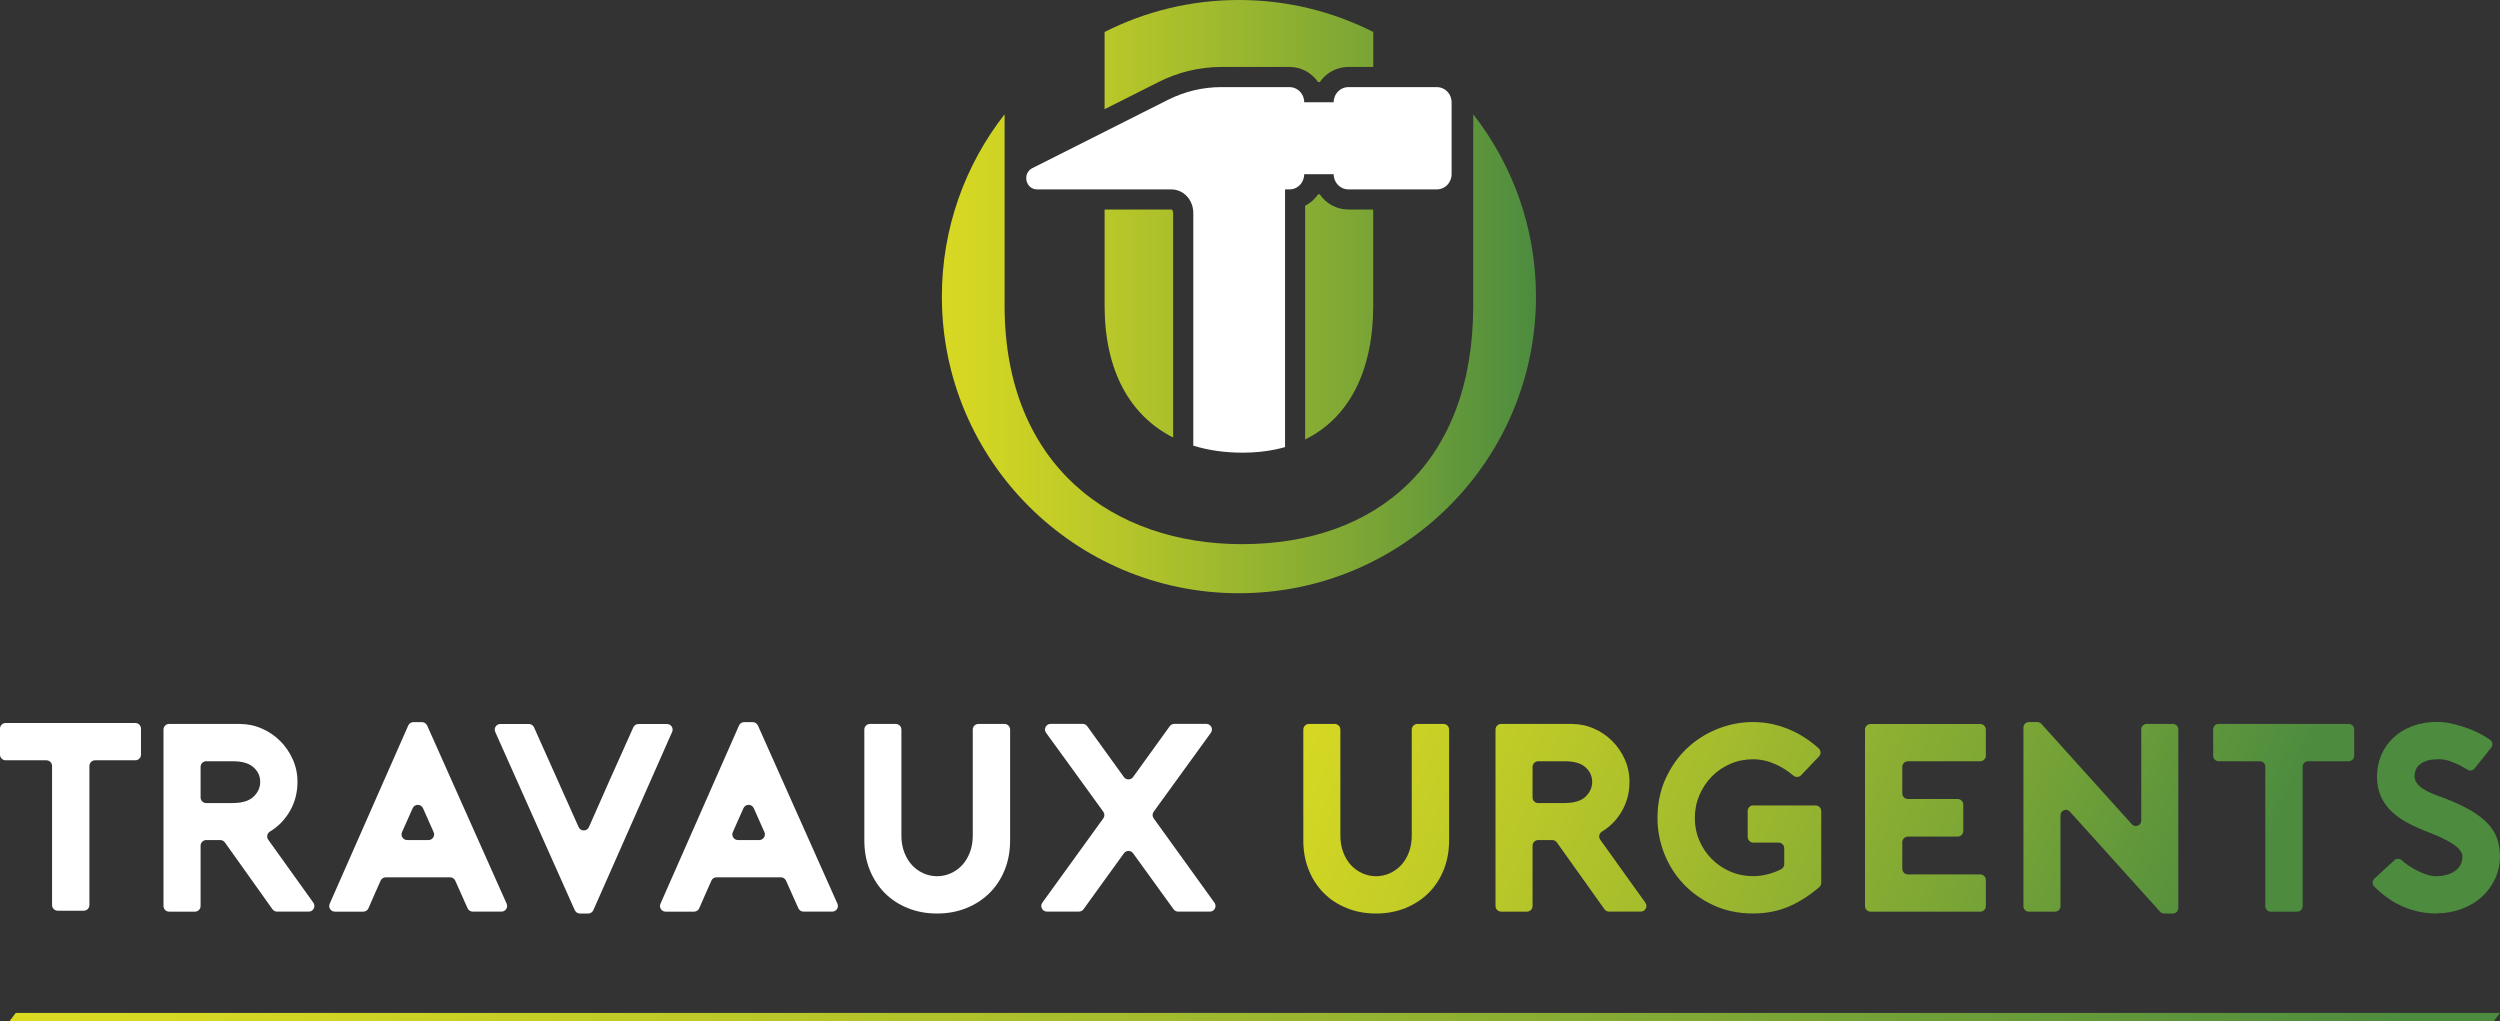 <svg width="235" height="96" viewBox="0 0 235 96" fill="none" xmlns="http://www.w3.org/2000/svg"><rect x="0" y="0" width="235" height="96" fill="#333333" stroke="none"/><g clip-path="url(#clip0_47_1254)"><path d="M29.033 85.692H26.047C25.876 85.692 25.714 85.61 25.615 85.471L21.137 79.186C21.038 79.048 20.876 78.965 20.704 78.965H19.387C19.093 78.965 18.855 79.203 18.855 79.496V85.164C18.855 85.458 18.617 85.695 18.324 85.695H15.9C15.606 85.695 15.368 85.458 15.368 85.164V68.581C15.368 68.288 15.606 68.05 15.9 68.05H22.511C23.25 68.05 23.951 68.192 24.604 68.479C25.262 68.766 25.836 69.155 26.335 69.65C26.83 70.144 27.226 70.721 27.52 71.378C27.814 72.034 27.963 72.74 27.963 73.495C27.963 74.603 27.675 75.598 27.104 76.482C26.645 77.191 26.07 77.748 25.384 78.16C25.113 78.322 25.027 78.675 25.212 78.929L29.455 84.855C29.706 85.204 29.455 85.692 29.023 85.692H29.033ZM21.86 75.486C22.752 75.486 23.409 75.288 23.828 74.893C24.248 74.497 24.459 74.032 24.459 73.495C24.459 72.957 24.248 72.499 23.828 72.123C23.409 71.744 22.752 71.556 21.86 71.556H19.387C19.093 71.556 18.855 71.793 18.855 72.087V74.959C18.855 75.252 19.093 75.49 19.387 75.49H21.86V75.486Z" fill="white"/><path d="M40.148 68.189L47.624 84.947C47.779 85.296 47.525 85.692 47.139 85.692H44.438C44.23 85.692 44.038 85.57 43.952 85.379L42.793 82.78C42.707 82.589 42.519 82.467 42.308 82.467H36.261C36.05 82.467 35.862 82.592 35.776 82.784C35.594 83.196 35.403 83.631 35.195 84.093C34.99 84.548 34.805 84.973 34.637 85.372C34.554 85.567 34.363 85.695 34.148 85.695H31.477C31.094 85.695 30.836 85.303 30.991 84.953L38.375 68.195C38.461 68.004 38.649 67.879 38.86 67.879H39.659C39.867 67.879 40.059 68.001 40.145 68.192L40.148 68.189ZM40.762 78.22L39.762 75.971C39.574 75.552 38.979 75.552 38.791 75.971L37.79 78.22C37.635 78.569 37.893 78.965 38.276 78.965H40.277C40.66 78.965 40.918 78.569 40.762 78.22Z" fill="white"/><path d="M54.027 85.557L46.551 68.799C46.396 68.449 46.65 68.054 47.036 68.054H49.711C49.919 68.054 50.111 68.176 50.197 68.367L54.391 77.748C54.579 78.167 55.173 78.167 55.358 77.748C55.989 76.314 56.626 74.876 57.263 73.435C58.016 71.734 58.773 70.045 59.532 68.367C59.618 68.176 59.806 68.057 60.017 68.057H62.696C63.078 68.057 63.336 68.449 63.181 68.799L55.774 85.557C55.688 85.748 55.5 85.873 55.289 85.873H54.516C54.308 85.873 54.116 85.751 54.031 85.56L54.027 85.557Z" fill="white"/><path d="M71.241 68.189L78.718 84.947C78.873 85.296 78.618 85.692 78.232 85.692H75.531C75.323 85.692 75.131 85.57 75.046 85.379L73.886 82.78C73.801 82.589 73.612 82.467 73.401 82.467H67.355C67.143 82.467 66.955 82.592 66.869 82.784C66.688 83.196 66.496 83.631 66.288 84.093C66.083 84.548 65.898 84.973 65.73 85.372C65.647 85.567 65.456 85.695 65.241 85.695H62.57C62.187 85.695 61.929 85.303 62.084 84.953L69.468 68.195C69.554 68.004 69.742 67.879 69.954 67.879H70.753C70.961 67.879 71.152 68.001 71.238 68.192L71.241 68.189ZM71.856 78.22L70.855 75.971C70.667 75.552 70.073 75.552 69.884 75.971L68.884 78.22C68.728 78.569 68.986 78.965 69.369 78.965H71.37C71.753 78.965 72.011 78.569 71.856 78.22Z" fill="white"/><path d="M88.086 85.87C87.075 85.87 86.151 85.699 85.309 85.352C84.467 85.009 83.747 84.535 83.152 83.928C82.555 83.324 82.089 82.602 81.752 81.761C81.415 80.921 81.247 79.997 81.247 78.988V68.581C81.247 68.288 81.485 68.05 81.779 68.05H84.199C84.493 68.05 84.731 68.288 84.731 68.581V78.537C84.731 79.123 84.823 79.658 85.008 80.136C85.193 80.614 85.441 81.019 85.751 81.346C86.062 81.672 86.422 81.926 86.825 82.101C87.227 82.279 87.65 82.365 88.086 82.365C88.522 82.365 88.945 82.276 89.347 82.101C89.75 81.926 90.107 81.672 90.421 81.346C90.731 81.019 90.979 80.614 91.163 80.136C91.349 79.658 91.441 79.123 91.441 78.537V68.581C91.441 68.288 91.679 68.05 91.973 68.05H94.419C94.713 68.05 94.951 68.288 94.951 68.581V78.988C94.951 79.997 94.783 80.921 94.446 81.761C94.109 82.602 93.637 83.324 93.033 83.928C92.428 84.531 91.702 85.006 90.863 85.352C90.021 85.695 89.096 85.87 88.086 85.87Z" fill="white"/><path d="M108.45 76.931L114.16 84.855C114.411 85.204 114.16 85.692 113.73 85.692H110.745C110.573 85.692 110.415 85.61 110.316 85.471L106.512 80.208C106.3 79.915 105.865 79.915 105.653 80.205C105.069 81.01 104.474 81.827 103.873 82.665C103.18 83.631 102.506 84.564 101.849 85.471C101.75 85.61 101.592 85.689 101.42 85.689H98.412C97.979 85.689 97.728 85.201 97.982 84.848L103.712 76.924C103.844 76.739 103.847 76.492 103.712 76.304C103.305 75.74 102.873 75.147 102.42 74.52C101.882 73.781 101.344 73.036 100.806 72.291C100.267 71.543 99.732 70.807 99.204 70.085C98.9 69.669 98.61 69.27 98.329 68.881C98.075 68.532 98.329 68.044 98.758 68.044H101.77C101.942 68.044 102.1 68.126 102.199 68.265L105.647 73.043C105.858 73.336 106.297 73.336 106.508 73.043L109.956 68.265C110.055 68.126 110.217 68.044 110.385 68.044H113.39C113.823 68.044 114.074 68.535 113.82 68.885L108.444 76.304C108.308 76.489 108.308 76.739 108.444 76.924L108.45 76.931Z" fill="white"/><path d="M129.35 85.87C128.34 85.87 127.415 85.699 126.573 85.352C125.731 85.009 125.011 84.535 124.417 83.928C123.819 83.324 123.353 82.602 123.016 81.761C122.68 80.921 122.511 79.997 122.511 78.988V68.581C122.511 68.288 122.749 68.05 123.043 68.05H125.463C125.757 68.05 125.995 68.288 125.995 68.581V78.537C125.995 79.123 126.088 79.658 126.272 80.136C126.457 80.614 126.705 81.019 127.015 81.346C127.326 81.672 127.686 81.926 128.089 82.101C128.491 82.276 128.914 82.365 129.35 82.365C129.786 82.365 130.209 82.276 130.611 82.101C131.014 81.923 131.371 81.672 131.685 81.346C131.995 81.019 132.243 80.614 132.428 80.136C132.613 79.658 132.705 79.123 132.705 78.537V68.581C132.705 68.288 132.943 68.05 133.237 68.05H135.684C135.978 68.05 136.215 68.288 136.215 68.581V78.988C136.215 79.997 136.047 80.921 135.71 81.761C135.373 82.602 134.901 83.324 134.297 83.928C133.692 84.531 132.966 85.006 132.127 85.352C131.285 85.695 130.361 85.87 129.35 85.87V85.87Z" fill="url(#paint0_linear_47_1254)"/><path d="M154.238 85.692H151.253C151.081 85.692 150.92 85.61 150.821 85.471L146.343 79.186C146.244 79.048 146.082 78.965 145.91 78.965H144.593C144.299 78.965 144.061 79.203 144.061 79.496V85.164C144.061 85.458 143.823 85.695 143.529 85.695H141.109C140.815 85.695 140.577 85.458 140.577 85.164V68.581C140.577 68.288 140.815 68.05 141.109 68.05H147.72C148.459 68.05 149.16 68.192 149.813 68.479C150.47 68.766 151.045 69.155 151.544 69.65C152.039 70.144 152.435 70.721 152.729 71.378C153.023 72.034 153.172 72.74 153.172 73.495C153.172 74.603 152.884 75.598 152.313 76.482C151.854 77.191 151.28 77.748 150.593 78.16C150.322 78.322 150.236 78.675 150.421 78.929L154.664 84.855C154.915 85.204 154.664 85.692 154.232 85.692H154.238ZM147.066 75.486C147.958 75.486 148.615 75.288 149.034 74.893C149.453 74.497 149.665 74.032 149.665 73.495C149.665 72.957 149.453 72.499 149.034 72.123C148.615 71.744 147.958 71.556 147.066 71.556H144.593C144.299 71.556 144.061 71.793 144.061 72.087V74.959C144.061 75.252 144.299 75.49 144.593 75.49H147.066V75.486Z" fill="url(#paint1_linear_47_1254)"/><path d="M164.812 75.714H170.667C170.961 75.714 171.198 75.951 171.198 76.245V82.981C171.198 83.136 171.132 83.285 171.017 83.384C170.115 84.162 169.178 84.765 168.21 85.188C167.176 85.642 166.034 85.867 164.789 85.867C163.425 85.867 162.19 85.609 161.081 85.098C159.971 84.587 159.023 83.915 158.241 83.084C157.458 82.253 156.857 81.3 156.434 80.221C156.015 79.147 155.804 78.038 155.804 76.894C155.804 75.532 156.061 74.296 156.573 73.178C157.085 72.06 157.759 71.111 158.591 70.329C159.423 69.547 160.377 68.944 161.457 68.515C162.534 68.087 163.643 67.872 164.789 67.872C165.984 67.872 167.143 68.116 168.273 68.604C169.24 69.023 170.135 69.603 170.954 70.342C171.175 70.543 171.192 70.886 170.987 71.104L169.306 72.868C169.115 73.069 168.798 73.089 168.583 72.908C168.068 72.476 167.523 72.126 166.949 71.862C166.232 71.536 165.515 71.371 164.789 71.371C164.033 71.371 163.319 71.513 162.656 71.8C161.992 72.087 161.411 72.479 160.915 72.983C160.42 73.488 160.027 74.075 159.743 74.748C159.456 75.42 159.314 76.132 159.314 76.891C159.314 77.646 159.456 78.358 159.743 79.021C160.031 79.684 160.42 80.264 160.915 80.759C161.411 81.254 161.992 81.646 162.656 81.93C163.319 82.216 164.029 82.358 164.789 82.358C165.294 82.358 165.799 82.286 166.305 82.144C166.694 82.035 167.067 81.89 167.417 81.712C167.599 81.62 167.718 81.438 167.718 81.234V79.737C167.718 79.443 167.48 79.206 167.186 79.206H164.815C164.521 79.206 164.284 78.968 164.284 78.675V76.231C164.284 75.938 164.521 75.701 164.815 75.701L164.812 75.714Z" fill="url(#paint2_linear_47_1254)"/><path d="M178.816 72.083V74.576C178.816 74.87 179.054 75.107 179.348 75.107H184.017C184.311 75.107 184.549 75.344 184.549 75.638V78.108C184.549 78.401 184.311 78.639 184.017 78.639H179.348C179.054 78.639 178.816 78.876 178.816 79.17V81.662C178.816 81.956 179.054 82.193 179.348 82.193H186.137C186.431 82.193 186.669 82.431 186.669 82.724V85.168C186.669 85.461 186.431 85.699 186.137 85.699H175.841C175.547 85.699 175.31 85.461 175.31 85.168V68.585C175.31 68.291 175.547 68.054 175.841 68.054H186.137C186.431 68.054 186.669 68.291 186.669 68.585V71.028C186.669 71.322 186.431 71.559 186.137 71.559H179.348C179.054 71.559 178.816 71.796 178.816 72.09V72.083Z" fill="url(#paint3_linear_47_1254)"/><path d="M190.708 67.876H191.514C191.659 67.876 191.794 67.938 191.89 68.044L200.393 77.478C200.704 77.824 201.278 77.603 201.278 77.138V68.558C201.278 68.278 201.506 68.05 201.787 68.05H204.253C204.534 68.05 204.762 68.278 204.762 68.558V85.362C204.762 85.642 204.534 85.87 204.253 85.87H203.425C203.279 85.87 203.144 85.807 203.048 85.702L194.571 76.294C194.261 75.948 193.686 76.169 193.686 76.634V85.188C193.686 85.468 193.459 85.695 193.178 85.695H190.711C190.431 85.695 190.203 85.468 190.203 85.188V68.383C190.203 68.103 190.431 67.876 190.711 67.876H190.708Z" fill="url(#paint4_linear_47_1254)"/><path d="M220.787 71.556H216.957C216.676 71.556 216.448 71.783 216.448 72.064V85.188C216.448 85.468 216.221 85.695 215.94 85.695H213.447C213.166 85.695 212.938 85.468 212.938 85.188V72.064C212.938 71.783 212.71 71.556 212.43 71.556H208.55C208.269 71.556 208.041 71.328 208.041 71.048V68.558C208.041 68.278 208.269 68.05 208.55 68.05H220.784C221.065 68.05 221.293 68.278 221.293 68.558V71.048C221.293 71.328 221.065 71.556 220.784 71.556H220.787Z" fill="url(#paint5_linear_47_1254)"/><path d="M229.017 85.87C228.244 85.87 227.494 85.761 226.771 85.544C226.048 85.326 225.364 85.013 224.727 84.61H224.753C224.298 84.323 223.895 84.014 223.542 83.677C223.403 83.545 223.284 83.43 223.178 83.328C222.97 83.123 222.977 82.79 223.192 82.592L225.071 80.861C225.262 80.683 225.556 80.68 225.751 80.855C225.827 80.921 225.909 80.993 226.002 81.069C226.263 81.28 226.56 81.481 226.897 81.672C227.233 81.867 227.587 82.028 227.957 82.164C228.326 82.299 228.68 82.365 229.017 82.365C229.304 82.365 229.588 82.332 229.875 82.263C230.162 82.197 230.42 82.091 230.658 81.946C230.892 81.804 231.087 81.613 231.239 81.379C231.391 81.145 231.467 80.848 231.467 80.495C231.467 80.36 231.421 80.215 231.328 80.053C231.236 79.895 231.077 79.72 230.849 79.536C230.621 79.351 230.308 79.153 229.902 78.942C229.499 78.731 228.994 78.51 228.386 78.273C227.679 78.005 227.022 77.715 226.418 77.402C225.813 77.092 225.285 76.726 224.839 76.304C224.394 75.885 224.047 75.404 223.806 74.866C223.561 74.329 223.439 73.706 223.439 73C223.439 72.278 223.575 71.602 223.842 70.972C224.11 70.342 224.493 69.795 224.991 69.333C225.487 68.871 226.084 68.509 226.784 68.248C227.481 67.988 228.251 67.859 229.093 67.859C229.548 67.859 230.03 67.918 230.542 68.037C231.054 68.156 231.556 68.308 232.045 68.492C232.533 68.677 232.992 68.891 233.422 69.135C233.659 69.27 233.877 69.406 234.069 69.544C234.31 69.716 234.36 70.049 234.175 70.276L232.609 72.238C232.451 72.439 232.164 72.489 231.946 72.354C231.744 72.228 231.543 72.11 231.338 71.994C231.051 71.843 230.724 71.701 230.354 71.566C229.984 71.43 229.604 71.364 229.218 71.364C228.511 71.364 227.96 71.503 227.564 71.78C227.167 72.057 226.969 72.456 226.969 72.977C226.969 73.211 227.042 73.425 227.184 73.62C227.326 73.814 227.521 73.989 227.765 74.147C228.009 74.309 228.29 74.454 228.61 74.589C228.931 74.725 229.268 74.85 229.621 74.969C230.631 75.354 231.48 75.747 232.17 76.139C232.86 76.535 233.415 76.954 233.835 77.399C234.254 77.844 234.554 78.322 234.729 78.837C234.908 79.351 234.994 79.908 234.994 80.512C234.994 81.25 234.842 81.949 234.538 82.602C234.234 83.258 233.818 83.826 233.29 84.304C232.761 84.782 232.127 85.161 231.397 85.438C230.664 85.715 229.872 85.854 229.013 85.854L229.017 85.87Z" fill="url(#paint6_linear_47_1254)"/><path d="M110.114 19.693H103.833V28.728C103.833 34.897 106.251 39.092 110.276 41.126V20.009C110.276 19.805 110.157 19.696 110.118 19.696L110.114 19.693Z" fill="url(#paint7_linear_47_1254)"/><path d="M108.923 7.7C110.752 6.78 112.786 6.292 114.81 6.292H121.213C122.326 6.292 123.313 6.855 123.905 7.719H124.056C124.648 6.859 125.635 6.292 126.748 6.292H129.086V3.007C125.291 1.085 121.002 0 116.458 0C111.914 0 107.625 1.085 103.831 3.007V10.265L106.631 8.854L108.923 7.7V7.7Z" fill="url(#paint8_linear_47_1254)"/><path d="M138.484 10.743V28.728C138.484 43.557 129.373 51.151 116.745 51.151C104.692 51.151 94.432 43.844 94.432 28.728V10.743C90.737 15.472 88.535 21.421 88.535 27.88C88.535 43.28 101.037 55.764 116.458 55.764C131.879 55.764 144.381 43.28 144.381 27.88C144.381 21.417 142.179 15.472 138.484 10.743V10.743Z" fill="url(#paint9_linear_47_1254)"/><path d="M124.056 18.265H123.904C123.594 18.716 123.175 19.089 122.683 19.34V41.308C126.82 39.28 129.082 34.861 129.082 28.728V19.693H126.744C125.631 19.693 124.644 19.129 124.053 18.265H124.056Z" fill="url(#paint10_linear_47_1254)"/><path d="M96.473 16.867C96.48 16.919 96.49 16.975 96.503 17.028C96.615 17.45 96.969 17.803 97.49 17.803H110.115C110.541 17.803 110.934 17.942 111.264 18.179C111.809 18.575 112.169 19.247 112.169 20.009V41.891C112.875 42.109 113.615 42.277 114.391 42.386C115.167 42.498 115.976 42.551 116.818 42.551C117.898 42.551 118.915 42.449 119.866 42.254C120.183 42.188 120.49 42.112 120.794 42.026V17.803H121.217C121.504 17.803 121.768 17.714 121.989 17.559C122.062 17.506 122.131 17.45 122.194 17.384C122.333 17.239 122.438 17.064 122.508 16.87C122.564 16.715 122.597 16.55 122.597 16.375H125.364C125.364 16.474 125.374 16.57 125.394 16.662C125.45 16.942 125.582 17.19 125.77 17.384C125.833 17.45 125.902 17.506 125.975 17.559C126.196 17.714 126.461 17.803 126.748 17.803H135.066C135.353 17.803 135.617 17.714 135.839 17.559C135.911 17.506 135.981 17.45 136.043 17.384C136.232 17.19 136.364 16.942 136.42 16.662C136.44 16.57 136.45 16.474 136.45 16.375V9.612C136.45 9.414 136.41 9.226 136.341 9.058C136.235 8.801 136.06 8.583 135.839 8.432C135.617 8.277 135.353 8.188 135.066 8.188H126.748C126.461 8.188 126.196 8.277 125.975 8.432C125.754 8.587 125.579 8.804 125.473 9.058C125.404 9.23 125.364 9.418 125.364 9.612H122.597C122.597 9.414 122.557 9.226 122.488 9.058C122.382 8.801 122.207 8.583 121.986 8.432C121.765 8.28 121.501 8.188 121.213 8.188H114.81C113.942 8.188 113.077 8.29 112.231 8.491C111.386 8.692 110.564 8.996 109.775 9.391L107.483 10.545L103.831 12.385L96.969 15.841C96.856 15.91 96.764 15.993 96.691 16.082C96.619 16.174 96.562 16.273 96.526 16.379C96.47 16.537 96.454 16.705 96.473 16.867V16.867Z" fill="white"/><path d="M234.402 96H0.885L1.482 95.215H235L234.402 96Z" fill="url(#paint11_linear_47_1254)"/><path d="M12.72 71.467H8.936C8.642 71.467 8.404 71.704 8.404 71.998V85.075C8.404 85.369 8.166 85.606 7.872 85.606H5.425C5.132 85.606 4.894 85.369 4.894 85.075V71.998C4.894 71.704 4.656 71.467 4.362 71.467H0.532C0.238 71.467 0 71.229 0 70.936V68.492C0 68.199 0.238 67.961 0.532 67.961H12.72C13.014 67.961 13.252 68.199 13.252 68.492V70.936C13.252 71.229 13.014 71.467 12.72 71.467Z" fill="white"/></g><defs><linearGradient id="paint0_linear_47_1254" x1="114.599" y1="69.27" x2="200.26" y2="107.774" gradientUnits="userSpaceOnUse"><stop stop-color="#DCDB22"/><stop offset="0.14" stop-color="#CFD424"/><stop offset="0.4" stop-color="#AEC12B"/><stop offset="0.75" stop-color="#78A436"/><stop offset="1" stop-color="#4D8C3F"/></linearGradient><linearGradient id="paint1_linear_47_1254" x1="116.841" y1="64.281" x2="202.502" y2="102.785" gradientUnits="userSpaceOnUse"><stop stop-color="#DCDB22"/><stop offset="0.14" stop-color="#CFD424"/><stop offset="0.4" stop-color="#AEC12B"/><stop offset="0.75" stop-color="#78A436"/><stop offset="1" stop-color="#4D8C3F"/></linearGradient><linearGradient id="paint2_linear_47_1254" x1="120.157" y1="56.901" x2="205.817" y2="95.405" gradientUnits="userSpaceOnUse"><stop stop-color="#DCDB22"/><stop offset="0.14" stop-color="#CFD424"/><stop offset="0.4" stop-color="#AEC12B"/><stop offset="0.75" stop-color="#78A436"/><stop offset="1" stop-color="#4D8C3F"/></linearGradient><linearGradient id="paint3_linear_47_1254" x1="122.887" y1="50.831" x2="208.548" y2="89.334" gradientUnits="userSpaceOnUse"><stop stop-color="#DCDB22"/><stop offset="0.14" stop-color="#CFD424"/><stop offset="0.4" stop-color="#AEC12B"/><stop offset="0.75" stop-color="#78A436"/><stop offset="1" stop-color="#4D8C3F"/></linearGradient><linearGradient id="paint4_linear_47_1254" x1="125.651" y1="44.678" x2="211.312" y2="83.181" gradientUnits="userSpaceOnUse"><stop stop-color="#DCDB22"/><stop offset="0.14" stop-color="#CFD424"/><stop offset="0.4" stop-color="#AEC12B"/><stop offset="0.75" stop-color="#78A436"/><stop offset="1" stop-color="#4D8C3F"/></linearGradient><linearGradient id="paint5_linear_47_1254" x1="128.947" y1="37.351" x2="214.604" y2="75.858" gradientUnits="userSpaceOnUse"><stop stop-color="#DCDB22"/><stop offset="0.14" stop-color="#CFD424"/><stop offset="0.4" stop-color="#AEC12B"/><stop offset="0.75" stop-color="#78A436"/><stop offset="1" stop-color="#4D8C3F"/></linearGradient><linearGradient id="paint6_linear_47_1254" x1="130.938" y1="32.916" x2="216.599" y2="71.419" gradientUnits="userSpaceOnUse"><stop stop-color="#DCDB22"/><stop offset="0.14" stop-color="#CFD424"/><stop offset="0.4" stop-color="#AEC12B"/><stop offset="0.75" stop-color="#78A436"/><stop offset="1" stop-color="#4D8C3F"/></linearGradient><linearGradient id="paint7_linear_47_1254" x1="85.503" y1="30.41" x2="144.1" y2="30.41" gradientUnits="userSpaceOnUse"><stop stop-color="#DCDB22"/><stop offset="0.14" stop-color="#CFD424"/><stop offset="0.4" stop-color="#AEC12B"/><stop offset="0.75" stop-color="#78A436"/><stop offset="1" stop-color="#4D8C3F"/></linearGradient><linearGradient id="paint8_linear_47_1254" x1="85.503" y1="5.131" x2="144.101" y2="5.131" gradientUnits="userSpaceOnUse"><stop stop-color="#DCDB22"/><stop offset="0.14" stop-color="#CFD424"/><stop offset="0.4" stop-color="#AEC12B"/><stop offset="0.75" stop-color="#78A436"/><stop offset="1" stop-color="#4D8C3F"/></linearGradient><linearGradient id="paint9_linear_47_1254" x1="85.503" y1="33.255" x2="144.101" y2="33.255" gradientUnits="userSpaceOnUse"><stop stop-color="#DCDB22"/><stop offset="0.14" stop-color="#CFD424"/><stop offset="0.4" stop-color="#AEC12B"/><stop offset="0.75" stop-color="#78A436"/><stop offset="1" stop-color="#4D8C3F"/></linearGradient><linearGradient id="paint10_linear_47_1254" x1="85.503" y1="29.786" x2="144.101" y2="29.786" gradientUnits="userSpaceOnUse"><stop stop-color="#DCDB22"/><stop offset="0.14" stop-color="#CFD424"/><stop offset="0.4" stop-color="#AEC12B"/><stop offset="0.75" stop-color="#78A436"/><stop offset="1" stop-color="#4D8C3F"/></linearGradient><linearGradient id="paint11_linear_47_1254" x1="0.885" y1="95.608" x2="226.18" y2="95.608" gradientUnits="userSpaceOnUse"><stop stop-color="#DCDB22"/><stop offset="0.14" stop-color="#CFD424"/><stop offset="0.4" stop-color="#AEC12B"/><stop offset="0.75" stop-color="#78A436"/><stop offset="1" stop-color="#4D8C3F"/></linearGradient><clipPath id="clip0_47_1254"><rect width="235" height="96" fill="white"/></clipPath></defs></svg>